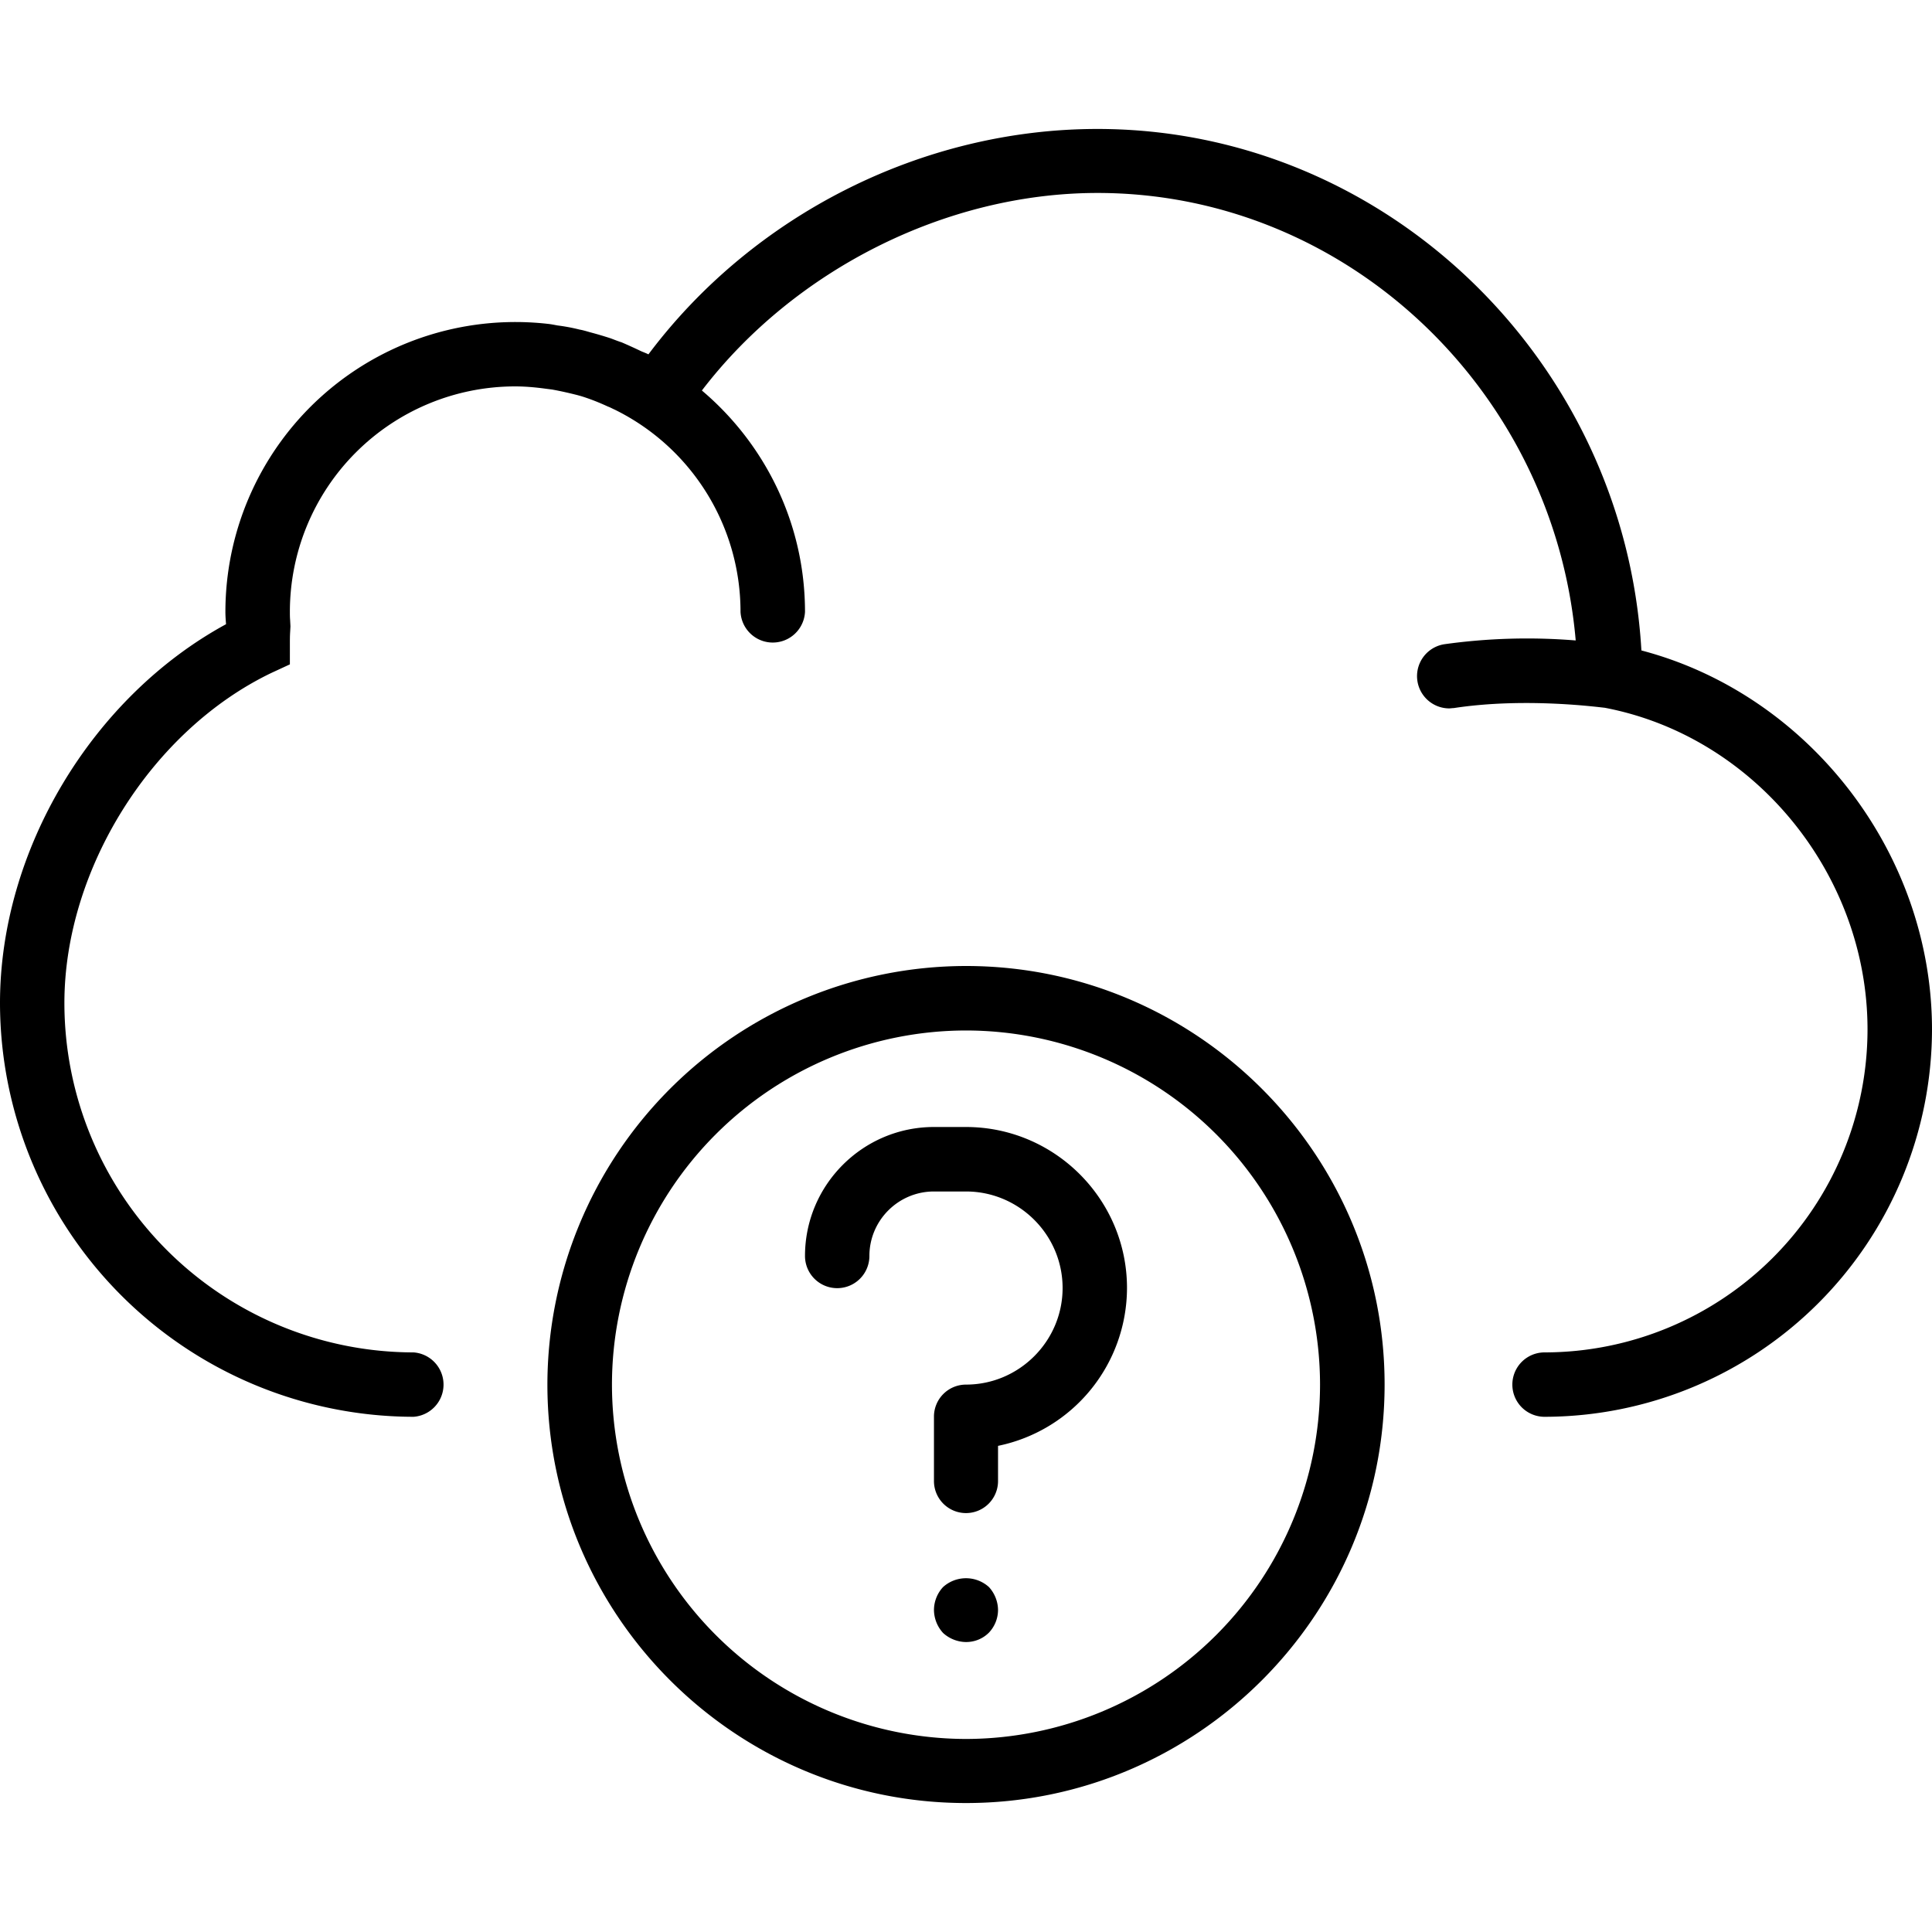 <svg xmlns="http://www.w3.org/2000/svg" width="32" height="32" viewBox="0 0 24 24">
    <path d="M11.715 19.715a.423.423 0 0 0-.113.285.43.43 0 0 0 .113.285.43.43 0 0 0 .285.113c.105 0 .207-.039.285-.117a.413.413 0 0 0 .113-.281.43.43 0 0 0-.113-.285.425.425 0 0 0-.57 0zm0 0"/>
    <path d="M12 12a5.205 5.205 0 0 0-5.2 5.2c0 2.866 2.333 5.198 5.2 5.198s5.2-2.332 5.2-5.199S14.866 12 12 12zm0 9.602a4.406 4.406 0 0 1-4.398-4.403A4.403 4.403 0 0 1 12 12.801a4.403 4.403 0 0 1 4.398 4.398A4.406 4.406 0 0 1 12 21.602zm0 0"/>
    <path d="M20.39 8.078c-.21-3.601-3.18-6.476-6.757-6.476-2.172 0-4.274 1.062-5.578 2.8-.028-.015-.063-.027-.09-.039a6.613 6.613 0 0 0-.242-.11c-.047-.015-.094-.034-.137-.05a4.67 4.67 0 0 0-.25-.074c-.043-.012-.09-.027-.137-.035a2.24 2.24 0 0 0-.273-.051c-.043-.008-.082-.016-.121-.02A3.602 3.602 0 0 0 2.8 7.601c0 .051.004.102.008.153C1.145 8.66 0 10.559 0 12.46a5.146 5.146 0 0 0 5.137 5.14.401.401 0 0 0 0-.8A4.342 4.342 0 0 1 .8 12.46c0-1.66 1.082-3.387 2.574-4.102l.227-.105V8c0-.047 0-.098.003-.145l.004-.074-.004-.078c-.003-.035-.003-.07-.003-.101A2.8 2.8 0 0 1 6.398 4.8c.125 0 .247.011.368.027l.093.012c.11.02.211.043.317.07l.043.012c.113.035.222.078.332.129.031.011.058.027.086.039a2.799 2.799 0 0 1 1.562 2.512.401.401 0 0 0 .801 0c0-1.102-.5-2.09-1.281-2.75 1.148-1.5 3.035-2.454 4.914-2.454 3.097 0 5.672 2.457 5.941 5.559a7.418 7.418 0 0 0-1.633.047A.401.401 0 0 0 18 8.8c.02 0 .04-.004.059-.004.894-.137 1.82-.008 1.875-.004 1.863.355 3.265 2.07 3.265 3.996a4.015 4.015 0 0 1-4.012 4.012.4.4 0 0 0 0 .8A4.82 4.82 0 0 0 24 12.79c0-2.195-1.531-4.164-3.61-4.71zm0 0"/>
    <path d="M12 14h-.398c-.883 0-1.602.719-1.602 1.602a.4.4 0 0 0 .8 0c0-.442.36-.801.802-.801H12c.66 0 1.2.539 1.2 1.199s-.54 1.2-1.2 1.2a.398.398 0 0 0-.398.402v.796a.398.398 0 1 0 .796 0v-.437A2.006 2.006 0 0 0 14 16c0-1.102-.898-2-2-2zm0 0"/>
</svg>
